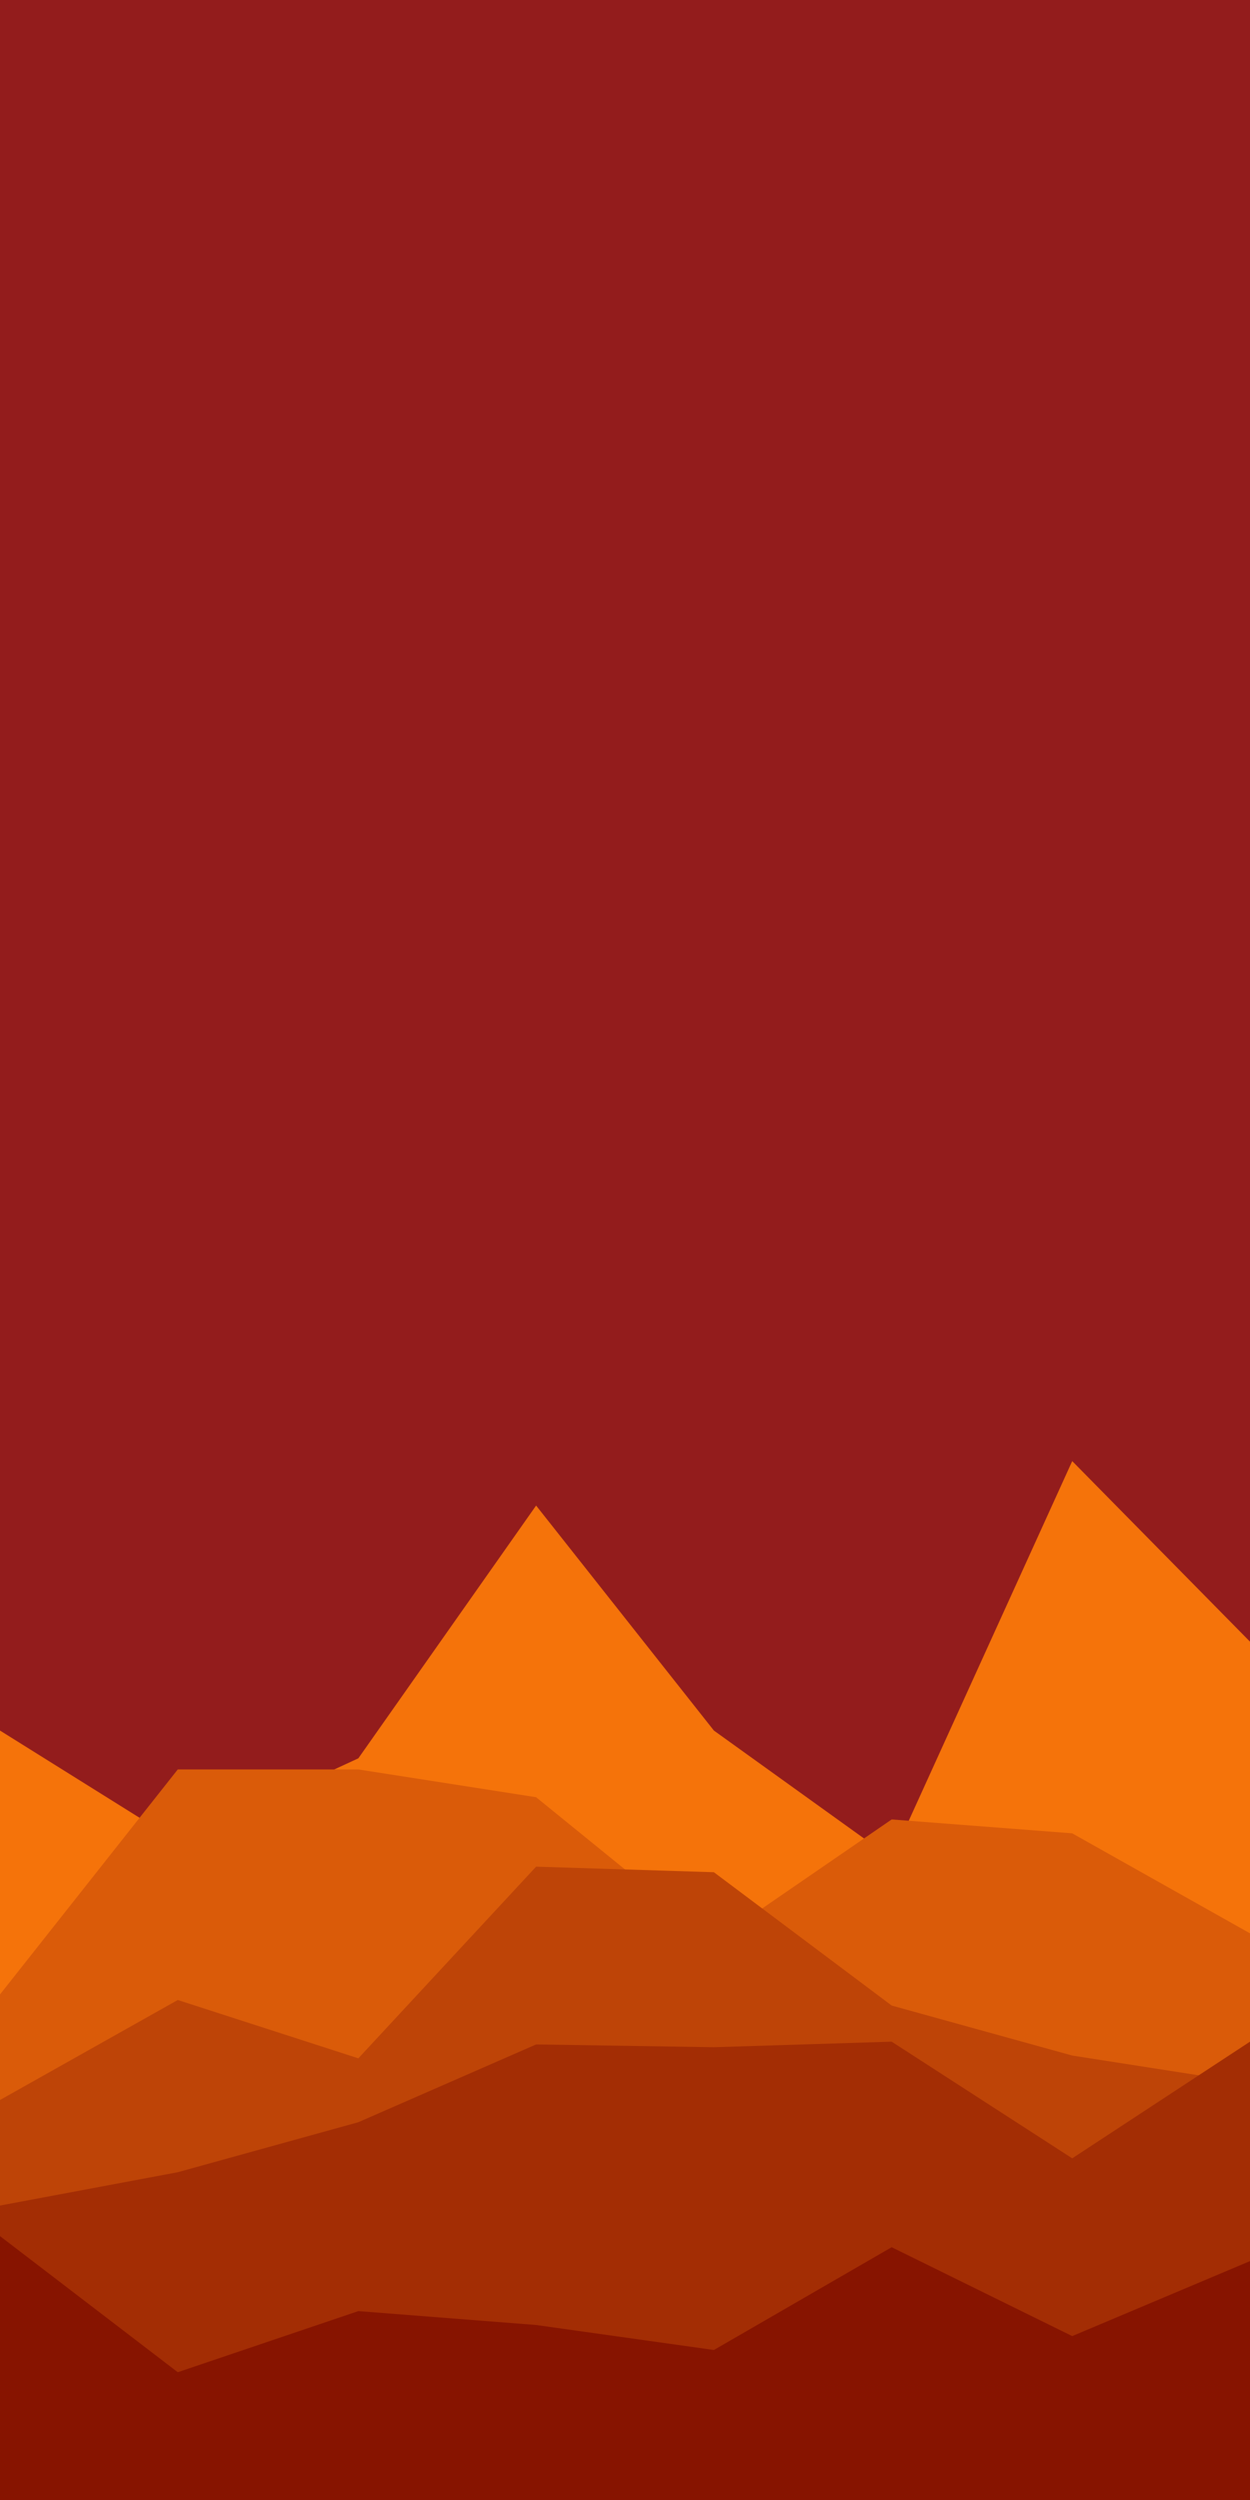 <svg id="visual" viewBox="0 0 450 900" width="450" height="900" xmlns="http://www.w3.org/2000/svg" xmlns:xlink="http://www.w3.org/1999/xlink" version="1.1"><rect x="0" y="0" width="450" height="900" fill="#931C1C"></rect><path d="M0 623L64 663L129 633L193 542L257 623L321 669L386 526L450 591L450 901L386 901L321 901L257 901L193 901L129 901L64 901L0 901Z" fill="#f5730a"></path><path d="M0 718L64 637L129 637L193 647L257 699L321 655L386 660L450 696L450 901L386 901L321 901L257 901L193 901L129 901L64 901L0 901Z" fill="#da5b09"></path><path d="M0 756L64 720L129 741L193 672L257 674L321 722L386 740L450 750L450 901L386 901L321 901L257 901L193 901L129 901L64 901L0 901Z" fill="#be4407"></path><path d="M0 794L64 782L129 764L193 736L257 737L321 735L386 777L450 735L450 901L386 901L321 901L257 901L193 901L129 901L64 901L0 901Z" fill="#a32d04"></path><path d="M0 805L64 854L129 832L193 837L257 846L321 809L386 841L450 814L450 901L386 901L321 901L257 901L193 901L129 901L64 901L0 901Z" fill="#871400"></path></svg>